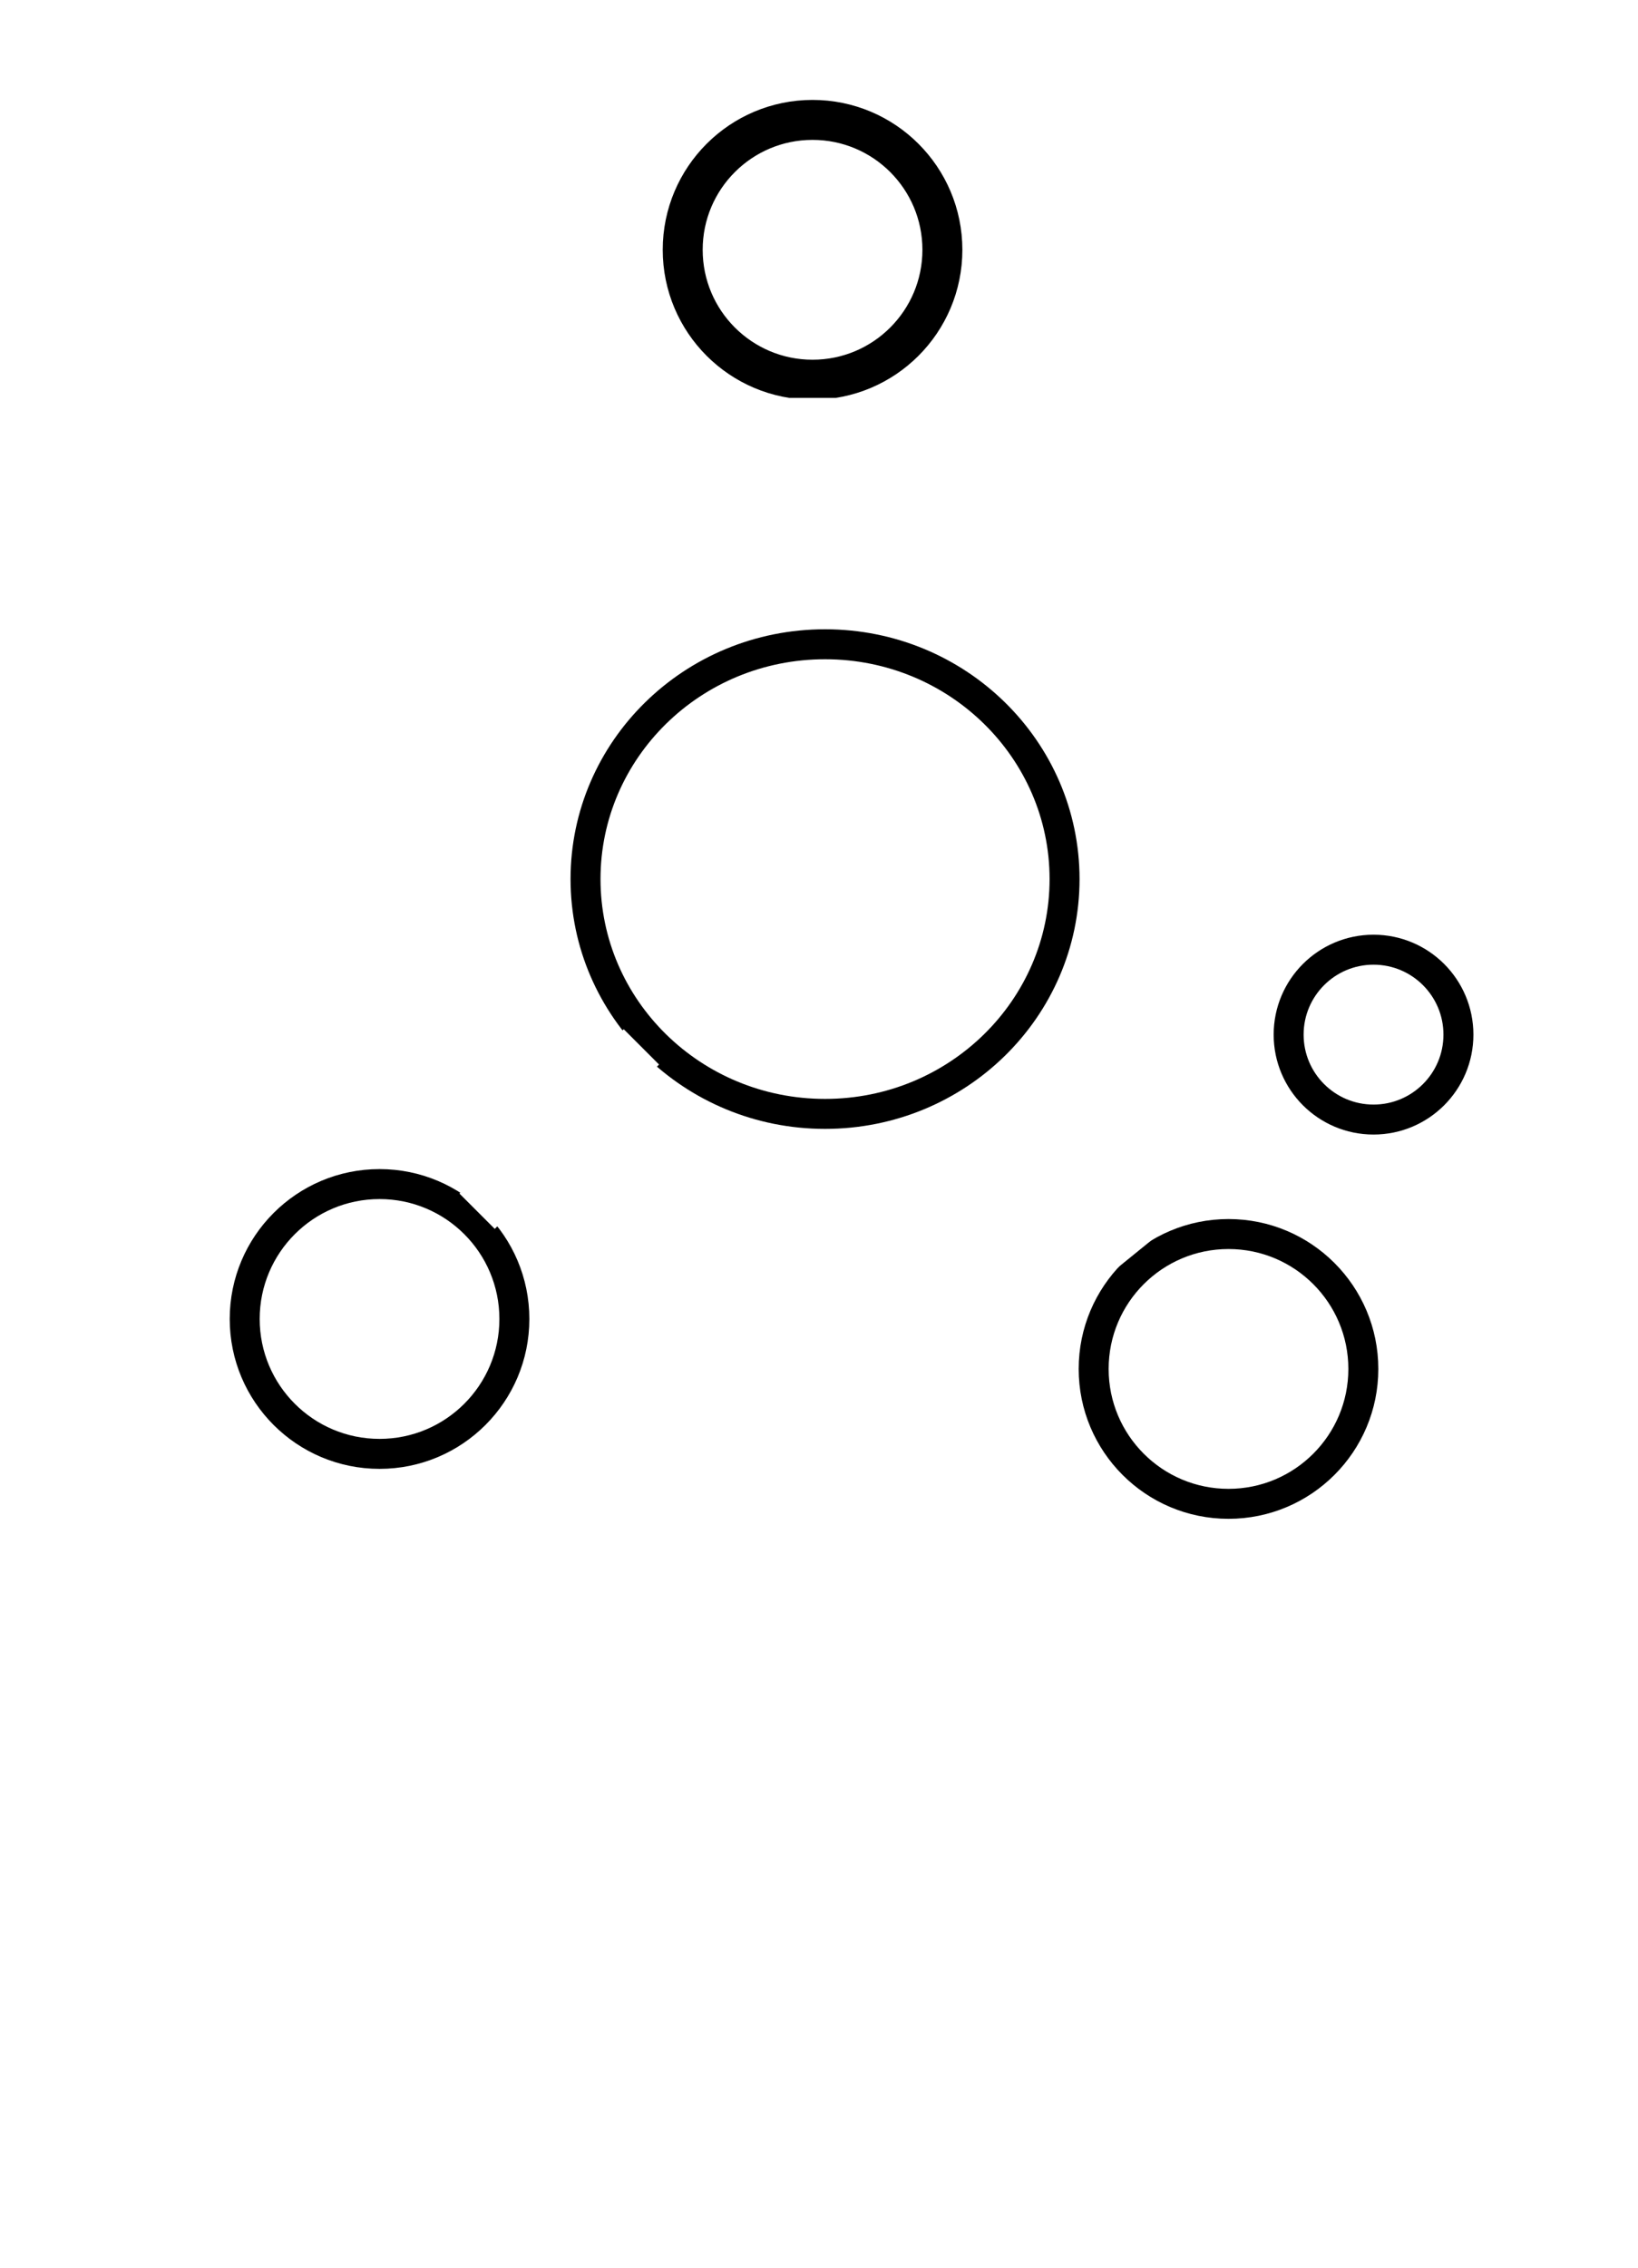 <svg width="164" height="227" viewBox="0 0 164 227" fill="none" xmlns="http://www.w3.org/2000/svg">
<g filter="url(#filter0_d_66_455)">
<path d="M15.917 161.4C14.509 161.4 13.277 163.144 12.221 166.632C11.165 170.088 10.637 173.16 10.637 175.848C10.637 181.48 12.109 184.296 15.053 184.296C15.885 184.296 16.605 183.944 17.213 183.24C17.853 182.504 18.301 181.752 18.557 180.984C18.845 180.216 19.181 179.16 19.565 177.816L25.661 178.296C24.829 182.232 23.581 185.24 21.917 187.32C20.285 189.4 17.997 190.44 15.053 190.44C11.597 190.44 8.925 189.144 7.037 186.552C5.181 183.928 4.253 180.6 4.253 176.568C4.253 171.864 5.181 167.288 7.037 162.84C7.933 160.632 9.181 158.824 10.781 157.416C12.413 155.976 14.269 155.256 16.349 155.256C18.909 155.256 20.765 156.104 21.917 157.8C22.493 158.632 22.957 159.48 23.309 160.344C23.693 161.208 23.965 162.312 24.125 163.656C24.413 165.8 24.589 168.104 24.653 170.568L18.461 169.992C18.461 165.864 18.077 163.272 17.309 162.216C16.957 161.672 16.493 161.4 15.917 161.4ZM45.025 188.52L43.921 181.848L36.769 182.136L34.945 191.16L28.225 190.584L36.817 155.784L45.697 156.552L51.985 189.096L45.025 188.52ZM40.801 162.072L37.777 177L43.153 176.808L40.801 162.072ZM57.727 189.432C58.143 181.752 58.351 174.904 58.351 168.888C58.351 162.872 58.335 158.92 58.303 157.032C61.823 155.368 65.487 154.536 69.295 154.536C72.111 154.536 74.463 155.432 76.351 157.224C78.271 159.016 79.231 161.544 79.231 164.808C79.231 168.584 76.559 172.216 71.215 175.704C74.127 179.352 77.103 183.368 80.143 187.752L75.535 191.16C73.519 188.12 69.903 183.16 64.687 176.28C64.591 181.208 64.447 185.832 64.255 190.152L57.727 189.432ZM64.831 173.016C67.199 171.896 69.215 170.52 70.879 168.888C72.543 167.224 73.375 165.72 73.375 164.376C73.375 163.032 72.975 161.992 72.175 161.256C71.407 160.52 70.383 160.152 69.103 160.152C67.823 160.152 66.415 160.424 64.879 160.968C64.879 166.376 64.863 170.392 64.831 173.016ZM85.394 157.08C89.138 155.928 92.514 155.352 95.522 155.352C98.562 155.352 101.138 156.168 103.25 157.8C105.362 159.4 106.418 161.384 106.418 163.752C106.418 167.304 104.434 170.12 100.466 172.2C104.178 173.704 106.034 176.216 106.034 179.736C106.034 182.328 104.674 184.648 101.954 186.696C99.234 188.712 96.386 189.72 93.41 189.72C93.026 189.72 90.29 189.496 85.202 189.048C85.65 182.168 85.874 176.376 85.874 171.672C85.874 166.968 85.714 162.104 85.394 157.08ZM99.938 164.424C99.938 163.464 99.458 162.664 98.498 162.024C97.57 161.352 96.562 161.016 95.474 161.016C94.418 161.016 93.282 161.208 92.066 161.592C92.194 165.432 92.258 168.328 92.258 170.28C93.73 170.152 95.378 169.496 97.202 168.312C99.026 167.096 99.938 165.8 99.938 164.424ZM94.466 183.864C95.522 183.864 96.642 183.448 97.826 182.616C99.01 181.752 99.602 180.776 99.602 179.688C99.602 178.568 98.914 177.592 97.538 176.76C96.162 175.928 94.386 175.416 92.21 175.224C92.146 179 92.082 181.832 92.018 183.72C92.594 183.816 93.41 183.864 94.466 183.864ZM121.415 190.632C118.375 190.632 115.799 189.272 113.687 186.552C111.607 183.8 110.567 179.64 110.567 174.072C110.567 168.472 111.703 163.912 113.975 160.392C116.279 156.872 118.983 155.112 122.087 155.112C125.191 155.112 127.767 156.488 129.815 159.24C131.895 161.992 132.935 166.136 132.935 171.672C132.935 177.208 131.783 181.752 129.479 185.304C127.175 188.856 124.487 190.632 121.415 190.632ZM122.135 160.824C120.727 160.824 119.511 162.072 118.487 164.568C117.463 167.032 116.951 170.152 116.951 173.928C116.951 177.672 117.383 180.456 118.247 182.28C119.143 184.072 120.247 184.968 121.559 184.968C122.871 184.968 124.023 183.72 125.015 181.224C126.039 178.728 126.551 175.608 126.551 171.864C126.551 168.088 126.119 165.304 125.255 163.512C124.423 161.72 123.383 160.824 122.135 160.824ZM159.886 155.208L159.934 177.528C159.934 181.208 159.806 185.16 159.55 189.384L154.174 188.856C150.046 179.48 146.67 172.456 144.046 167.784C144.078 172.52 144.094 180.072 144.094 190.44L138.478 189.816C138.382 187.832 138.334 185.912 138.334 184.056C138.334 176.312 138.766 167.288 139.63 156.984L146.014 157.608C149.182 166.344 152.03 172.984 154.558 177.528C154.366 167.864 154.142 160.248 153.886 154.68L159.886 155.208Z" fill="white"/>
</g>
<g filter="url(#filter1_i_66_455)">
<path d="M60.376 203.68L60.448 203.608H62.92C64.616 203.608 65.496 203.656 65.56 203.752C65.576 203.768 65.768 205.912 66.136 210.184C66.488 214.472 66.664 216.6 66.664 216.568L70.336 210.28C72.8 206.056 74.048 203.92 74.08 203.872C74.144 203.776 74.216 203.712 74.296 203.68L74.416 203.608H76.84H79.24L79.336 203.68C79.384 203.744 79.408 203.8 79.408 203.848L79.192 204.808C78.984 204.904 78.68 204.952 78.28 204.952C77.592 204.968 77.176 205 77.032 205.048L76.912 205.12L76.888 205.144C76.84 205.192 76.264 207.432 75.16 211.864C74.056 216.312 73.512 218.536 73.528 218.536C73.608 218.616 74.088 218.656 74.968 218.656C75.352 218.656 75.568 218.712 75.616 218.824C75.648 218.872 75.624 219.056 75.544 219.376C75.48 219.68 75.416 219.864 75.352 219.928L75.28 220H74.92C73.304 219.92 71.472 219.912 69.424 219.976C68.944 219.992 68.672 219.944 68.608 219.832C68.576 219.784 68.6 219.6 68.68 219.28C68.76 218.976 68.816 218.792 68.848 218.728L68.944 218.656H69.688C70.44 218.64 70.864 218.608 70.96 218.56C71.04 218.512 71.104 218.408 71.152 218.248C71.264 217.944 71.8 215.864 72.76 212.008C73.816 207.72 74.344 205.592 74.344 205.624C74.328 205.624 72.952 207.976 70.216 212.68C67.448 217.416 66.056 219.792 66.04 219.808L65.872 219.952C65.808 219.984 65.624 220 65.32 220C64.936 220 64.728 219.952 64.696 219.856C64.664 219.776 64.456 217.424 64.072 212.8L63.496 205.792L61.984 211.84C60.976 215.824 60.472 217.872 60.472 217.984C60.472 218.08 60.48 218.136 60.496 218.152C60.624 218.488 61.136 218.656 62.032 218.656C62.256 218.656 62.384 218.712 62.416 218.824C62.448 218.872 62.424 219.056 62.344 219.376C62.28 219.68 62.216 219.864 62.152 219.928L62.08 220H61.768C60.312 219.92 58.736 219.912 57.04 219.976C56.64 219.992 56.408 219.944 56.344 219.832C56.312 219.784 56.336 219.6 56.416 219.28C56.496 218.96 56.56 218.776 56.608 218.728C56.656 218.68 56.76 218.656 56.92 218.656C58.056 218.656 58.752 218.392 59.008 217.864L62.2 205.12C62.2 205.072 62.184 205.048 62.152 205.048C62.056 205.016 61.68 204.984 61.024 204.952C60.464 204.952 60.152 204.896 60.088 204.784C60.072 204.736 60.096 204.552 60.16 204.232C60.24 203.928 60.312 203.744 60.376 203.68ZM85.227 209.416L85.707 209.392H85.731C86.083 209.408 86.395 209.488 86.667 209.632C86.939 209.76 87.179 209.936 87.387 210.16L87.579 210.352L87.723 210.232C88.107 209.864 88.523 209.768 88.971 209.944C89.195 210.024 89.347 210.16 89.427 210.352C89.491 210.528 89.475 210.84 89.379 211.288C89.299 211.64 89.051 212.632 88.635 214.264C88.059 216.6 87.763 217.816 87.747 217.912C87.683 218.36 87.675 218.672 87.723 218.848C87.755 218.928 87.803 218.992 87.867 219.04C87.915 219.088 87.987 219.112 88.083 219.112C88.195 219.112 88.283 219.096 88.347 219.064C88.651 218.84 88.963 218.112 89.283 216.88C89.363 216.576 89.427 216.408 89.475 216.376C89.507 216.344 89.699 216.328 90.051 216.328C90.403 216.328 90.603 216.344 90.651 216.376C90.683 216.408 90.699 216.472 90.699 216.568C90.699 216.664 90.659 216.856 90.579 217.144C89.987 219.16 89.147 220.2 88.059 220.264C87.243 220.312 86.587 220.032 86.091 219.424C86.011 219.328 85.939 219.224 85.875 219.112C85.843 219.016 85.819 218.968 85.803 218.968L85.635 219.112C85.075 219.608 84.523 219.936 83.979 220.096C82.939 220.448 82.003 220.288 81.171 219.616C81.075 219.536 80.987 219.448 80.907 219.352C80.667 219.112 80.467 218.824 80.307 218.488C79.827 217.512 79.731 216.368 80.019 215.056C80.387 213.312 81.219 211.872 82.515 210.736C83.379 209.984 84.283 209.544 85.227 209.416ZM85.731 210.544C85.075 210.432 84.443 210.744 83.835 211.48C83.675 211.688 83.531 211.912 83.403 212.152C83.163 212.616 82.875 213.528 82.539 214.888C82.331 215.656 82.179 216.328 82.083 216.904C82.019 217.448 82.019 217.864 82.083 218.152C82.243 218.712 82.555 219.032 83.019 219.112C83.291 219.16 83.619 219.104 84.003 218.944C84.579 218.624 85.123 218.088 85.635 217.336L85.755 217.168L86.355 214.792L86.955 212.392L86.907 212.2C86.763 211.288 86.403 210.744 85.827 210.568C85.795 210.552 85.763 210.544 85.731 210.544ZM97.197 205.024C97.421 204.944 97.653 204.952 97.893 205.048C98.101 205.128 98.253 205.264 98.349 205.456C98.429 205.632 98.405 205.968 98.277 206.464C98.229 206.672 98.125 207.112 97.965 207.784C97.629 209.016 97.469 209.624 97.485 209.608C97.485 209.64 97.829 209.656 98.517 209.656H99.549L99.621 209.728C99.717 209.792 99.717 210 99.621 210.352C99.573 210.592 99.525 210.76 99.477 210.856C99.429 210.936 99.277 210.984 99.021 211C98.909 211 98.645 211 98.229 211H97.149L97.125 211.096C96.053 215.272 95.493 217.544 95.445 217.912C95.413 218.104 95.397 218.28 95.397 218.44C95.397 218.888 95.525 219.12 95.781 219.136C95.877 219.136 95.989 219.12 96.117 219.088C96.341 219.072 96.581 218.96 96.837 218.752C97.397 218.32 97.861 217.624 98.229 216.664C98.309 216.472 98.397 216.368 98.493 216.352C98.541 216.336 98.701 216.328 98.973 216.328C99.325 216.328 99.517 216.344 99.549 216.376C99.645 216.456 99.645 216.616 99.549 216.856C99.245 217.592 98.885 218.2 98.469 218.68C97.829 219.496 97.093 220 96.261 220.192C96.133 220.224 95.925 220.24 95.637 220.24C95.349 220.24 95.149 220.224 95.037 220.192C94.589 220.064 94.229 219.872 93.957 219.616C93.701 219.36 93.517 219.048 93.405 218.68C93.373 218.552 93.357 218.336 93.357 218.032V217.576L94.173 214.312C94.717 212.168 94.989 211.072 94.989 211.024C94.989 211.008 94.653 211 93.981 211C93.277 211 92.893 210.944 92.829 210.832C92.797 210.784 92.813 210.608 92.877 210.304C92.973 209.984 93.029 209.816 93.045 209.8C93.093 209.704 93.261 209.656 93.549 209.656C93.661 209.656 93.901 209.656 94.269 209.656H95.349L95.805 207.784C96.109 206.552 96.301 205.856 96.381 205.696C96.525 205.376 96.797 205.152 97.197 205.024ZM105.166 203.488C106.414 203.392 107.03 203.344 107.014 203.344C107.158 203.344 107.254 203.4 107.302 203.512C107.334 203.592 107.062 204.76 106.486 207.016L105.622 210.424L105.694 210.376C106.03 210.12 106.334 209.928 106.606 209.8C107.102 209.56 107.654 209.424 108.262 209.392C109.142 209.36 109.846 209.56 110.374 209.992C110.726 210.264 110.974 210.664 111.118 211.192C111.15 211.336 111.166 211.6 111.166 211.984C111.166 212.4 111.158 212.664 111.142 212.776C110.966 213.688 110.534 215.104 109.846 217.024C109.59 217.712 109.438 218.184 109.39 218.44C109.342 218.84 109.39 219.064 109.534 219.112C109.726 219.176 109.95 219.136 110.206 218.992C110.702 218.688 111.118 217.944 111.454 216.76C111.534 216.504 111.614 216.368 111.694 216.352C111.742 216.336 111.91 216.328 112.198 216.328C112.55 216.328 112.742 216.344 112.774 216.376C112.87 216.44 112.87 216.608 112.774 216.88C112.598 217.504 112.334 218.088 111.982 218.632C111.342 219.592 110.614 220.128 109.798 220.24C109.51 220.304 109.214 220.288 108.91 220.192C108.446 220.096 108.094 219.88 107.854 219.544C107.55 219.176 107.398 218.744 107.398 218.248C107.398 217.944 107.518 217.448 107.758 216.76C108.542 214.648 108.982 213.152 109.078 212.272C109.142 211.888 109.134 211.528 109.054 211.192C108.942 210.872 108.782 210.672 108.574 210.592C108.414 210.512 108.166 210.496 107.83 210.544C106.774 210.704 105.862 211.504 105.094 212.944L104.926 213.256L104.158 216.304C103.646 218.352 103.358 219.432 103.294 219.544C103.022 219.976 102.646 220.216 102.166 220.264C101.702 220.264 101.414 220.072 101.302 219.688C101.27 219.608 101.254 219.536 101.254 219.472C101.254 219.36 101.822 217.024 102.958 212.464C104.142 207.728 104.702 205.288 104.638 205.144C104.526 205.032 104.182 204.968 103.606 204.952C103.222 204.952 102.998 204.896 102.934 204.784L102.91 204.712L103.03 204.232C103.094 203.928 103.158 203.744 103.222 203.68C103.27 203.632 103.318 203.608 103.366 203.608L105.166 203.488Z" fill="white"/>
</g>
<g filter="url(#filter2_d_66_455)">
<line x1="104.811" y1="83.635" x2="126.818" y2="91.18" stroke="white" stroke-width="5"/>
<path d="M104.586 77.976C104.586 90.927 93.876 101.476 80.605 101.476C67.334 101.476 56.624 90.927 56.624 77.976C56.624 65.024 67.334 54.476 80.605 54.476C93.876 54.476 104.586 65.024 104.586 77.976Z" fill="white" stroke="black" stroke-width="3"/>
<path d="M92.354 15C92.354 22.18 86.534 28 79.354 28C72.175 28 66.354 22.18 66.354 15C66.354 7.82 72.175 2 79.354 2C86.534 2 92.354 7.82 92.354 15Z" fill="white" stroke="black" stroke-width="4"/>
<circle cx="36" cy="122" r="13.5" fill="white" stroke="black" stroke-width="3"/>
<circle cx="121" cy="127" r="13.5" fill="white" stroke="black" stroke-width="3"/>
<circle cx="135.521" cy="93.543" r="8.5" fill="white" stroke="black" stroke-width="3"/>
<line x1="79.486" y1="52.976" x2="79.486" y2="29.819" stroke="white" stroke-width="5"/>
<line x1="62.218" y1="94.768" x2="45.768" y2="111.218" stroke="white" stroke-width="5"/>
<line x1="96.941" y1="97.425" x2="111.599" y2="115.491" stroke="white" stroke-width="5"/>
</g>
<defs>
<filter id="filter0_d_66_455" x="0.253" y="154.536" width="163.681" height="50.624" filterUnits="userSpaceOnUse" color-interpolation-filters="sRGB">
<feFlood flood-opacity="0" result="BackgroundImageFix"/>
<feColorMatrix in="SourceAlpha" type="matrix" values="0 0 0 0 0 0 0 0 0 0 0 0 0 0 0 0 0 0 127 0" result="hardAlpha"/>
<feOffset dy="10"/>
<feGaussianBlur stdDeviation="2"/>
<feComposite in2="hardAlpha" operator="out"/>
<feColorMatrix type="matrix" values="0 0 0 0 0 0 0 0 0 0 0 0 0 0 0 0 0 0 1 0"/>
<feBlend mode="normal" in2="BackgroundImageFix" result="effect1_dropShadow_66_455"/>
<feBlend mode="normal" in="SourceGraphic" in2="effect1_dropShadow_66_455" result="shape"/>
</filter>
<filter id="filter1_i_66_455" x="56.296" y="203.344" width="56.622" height="21.28" filterUnits="userSpaceOnUse" color-interpolation-filters="sRGB">
<feFlood flood-opacity="0" result="BackgroundImageFix"/>
<feBlend mode="normal" in="SourceGraphic" in2="BackgroundImageFix" result="shape"/>
<feColorMatrix in="SourceAlpha" type="matrix" values="0 0 0 0 0 0 0 0 0 0 0 0 0 0 0 0 0 0 127 0" result="hardAlpha"/>
<feOffset dy="10"/>
<feGaussianBlur stdDeviation="2"/>
<feComposite in2="hardAlpha" operator="arithmetic" k2="-1" k3="1"/>
<feColorMatrix type="matrix" values="0 0 0 0 0 0 0 0 0 0 0 0 0 0 0 0 0 0 0.25 0"/>
<feBlend mode="normal" in2="shape" result="effect1_innerShadow_66_455"/>
</filter>
<filter id="filter2_d_66_455" x="19" y="0" width="132.521" height="156" filterUnits="userSpaceOnUse" color-interpolation-filters="sRGB">
<feFlood flood-opacity="0" result="BackgroundImageFix"/>
<feColorMatrix in="SourceAlpha" type="matrix" values="0 0 0 0 0 0 0 0 0 0 0 0 0 0 0 0 0 0 127 0" result="hardAlpha"/>
<feOffset dx="2" dy="10"/>
<feGaussianBlur stdDeviation="2"/>
<feComposite in2="hardAlpha" operator="out"/>
<feColorMatrix type="matrix" values="0 0 0 0 0 0 0 0 0 0 0 0 0 0 0 0 0 0 1 0"/>
<feBlend mode="normal" in2="BackgroundImageFix" result="effect1_dropShadow_66_455"/>
<feBlend mode="normal" in="SourceGraphic" in2="effect1_dropShadow_66_455" result="shape"/>
</filter>
</defs>
</svg>
